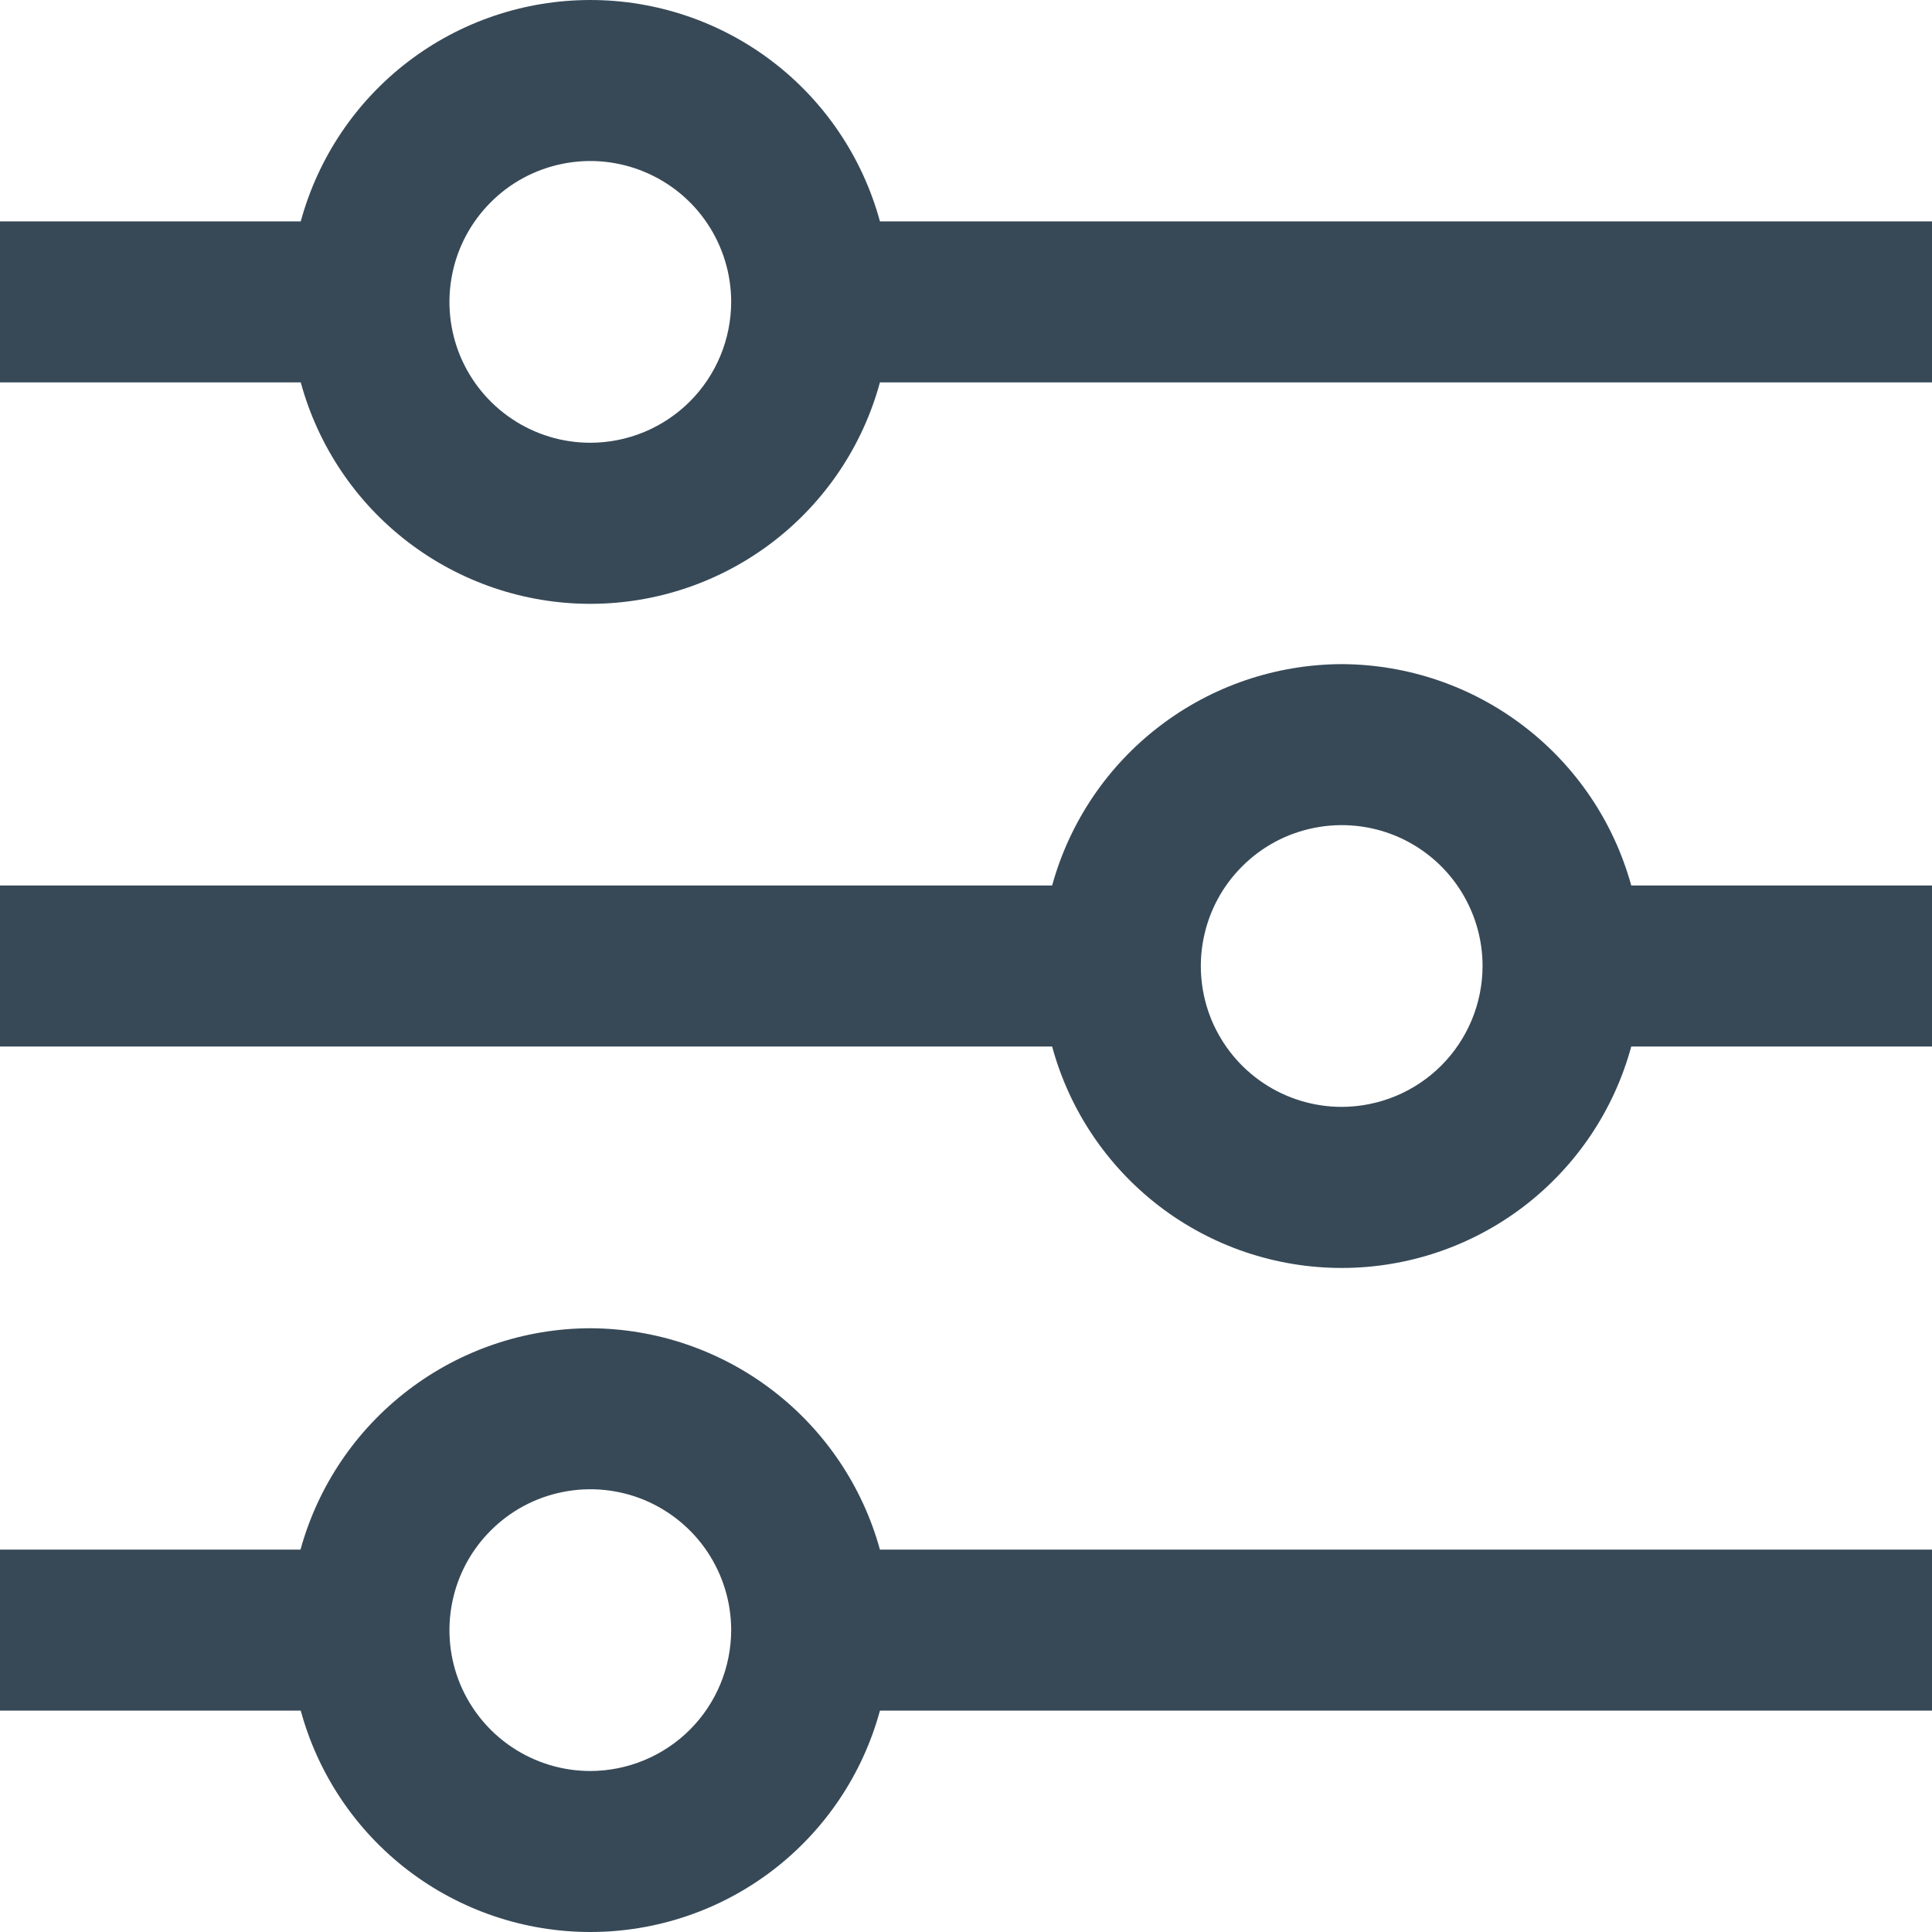 <svg width="24" height="24" viewBox="0 0 24 24" fill="none" xmlns="http://www.w3.org/2000/svg">
<g clip-path="url(#clip0_403_3508)">
<path d="M10.931 2.75C10.716 1.961 10.248 1.263 9.598 0.766C8.948 0.269 8.152 6.10352e-05 7.333 6.10352e-05C6.515 6.10352e-05 5.719 0.269 5.069 0.766C4.419 1.263 3.951 1.961 3.736 2.75H0V4.75H3.736C3.951 5.54 4.419 6.237 5.069 6.734C5.719 7.231 6.515 7.501 7.333 7.501C8.152 7.501 8.948 7.231 9.598 6.734C10.248 6.237 10.716 5.54 10.931 4.75H24V2.75H10.931ZM7.333 5.5C6.987 5.5 6.649 5.398 6.361 5.205C6.073 5.013 5.849 4.74 5.716 4.42C5.584 4.1 5.549 3.748 5.617 3.409C5.684 3.069 5.851 2.758 6.096 2.513C6.34 2.268 6.652 2.101 6.992 2.034C7.331 1.966 7.683 2.001 8.003 2.134C8.322 2.266 8.596 2.49 8.788 2.778C8.98 3.066 9.083 3.404 9.083 3.75C9.082 4.214 8.898 4.659 8.57 4.987C8.242 5.315 7.797 5.5 7.333 5.5V5.5Z" fill="#374957"/>
<path d="M16.667 8.25C15.85 8.253 15.055 8.523 14.406 9.02C13.756 9.516 13.287 10.212 13.07 11H0V13H13.07C13.284 13.79 13.753 14.487 14.403 14.985C15.053 15.482 15.848 15.751 16.667 15.751C17.485 15.751 18.281 15.482 18.931 14.985C19.581 14.487 20.05 13.79 20.264 13H24V11H20.264C20.047 10.212 19.578 9.516 18.928 9.02C18.279 8.523 17.485 8.253 16.667 8.25V8.25ZM16.667 13.75C16.321 13.75 15.982 13.647 15.695 13.455C15.407 13.263 15.183 12.989 15.05 12.67C14.918 12.35 14.883 11.998 14.951 11.659C15.018 11.319 15.185 11.007 15.43 10.763C15.674 10.518 15.986 10.351 16.326 10.284C16.665 10.216 17.017 10.251 17.337 10.383C17.657 10.516 17.93 10.74 18.122 11.028C18.314 11.316 18.417 11.654 18.417 12C18.416 12.464 18.232 12.909 17.904 13.237C17.576 13.565 17.131 13.749 16.667 13.75V13.75Z" fill="#374957"/>
<path d="M7.333 16.5C6.515 16.502 5.72 16.772 5.07 17.269C4.42 17.765 3.95 18.461 3.733 19.25H0V21.25H3.736C3.951 22.04 4.419 22.737 5.069 23.234C5.719 23.731 6.515 24 7.333 24C8.152 24 8.948 23.731 9.598 23.234C10.248 22.737 10.716 22.04 10.931 21.25H24V19.25H10.931C10.714 18.462 10.244 17.766 9.595 17.27C8.945 16.773 8.151 16.503 7.333 16.5ZM7.333 22C6.987 22 6.649 21.897 6.361 21.705C6.073 21.513 5.849 21.239 5.716 20.92C5.584 20.6 5.549 20.248 5.617 19.909C5.684 19.569 5.851 19.257 6.096 19.013C6.34 18.768 6.652 18.601 6.992 18.534C7.331 18.466 7.683 18.501 8.003 18.633C8.322 18.766 8.596 18.99 8.788 19.278C8.98 19.566 9.083 19.904 9.083 20.25C9.082 20.714 8.898 21.159 8.57 21.487C8.242 21.815 7.797 21.999 7.333 22V22Z" fill="#374957"/>
</g>
<defs>
<clipPath id="clip0_403_3508">
<rect width="24" height="24" fill="white"/>
</clipPath>
</defs>
</svg>
